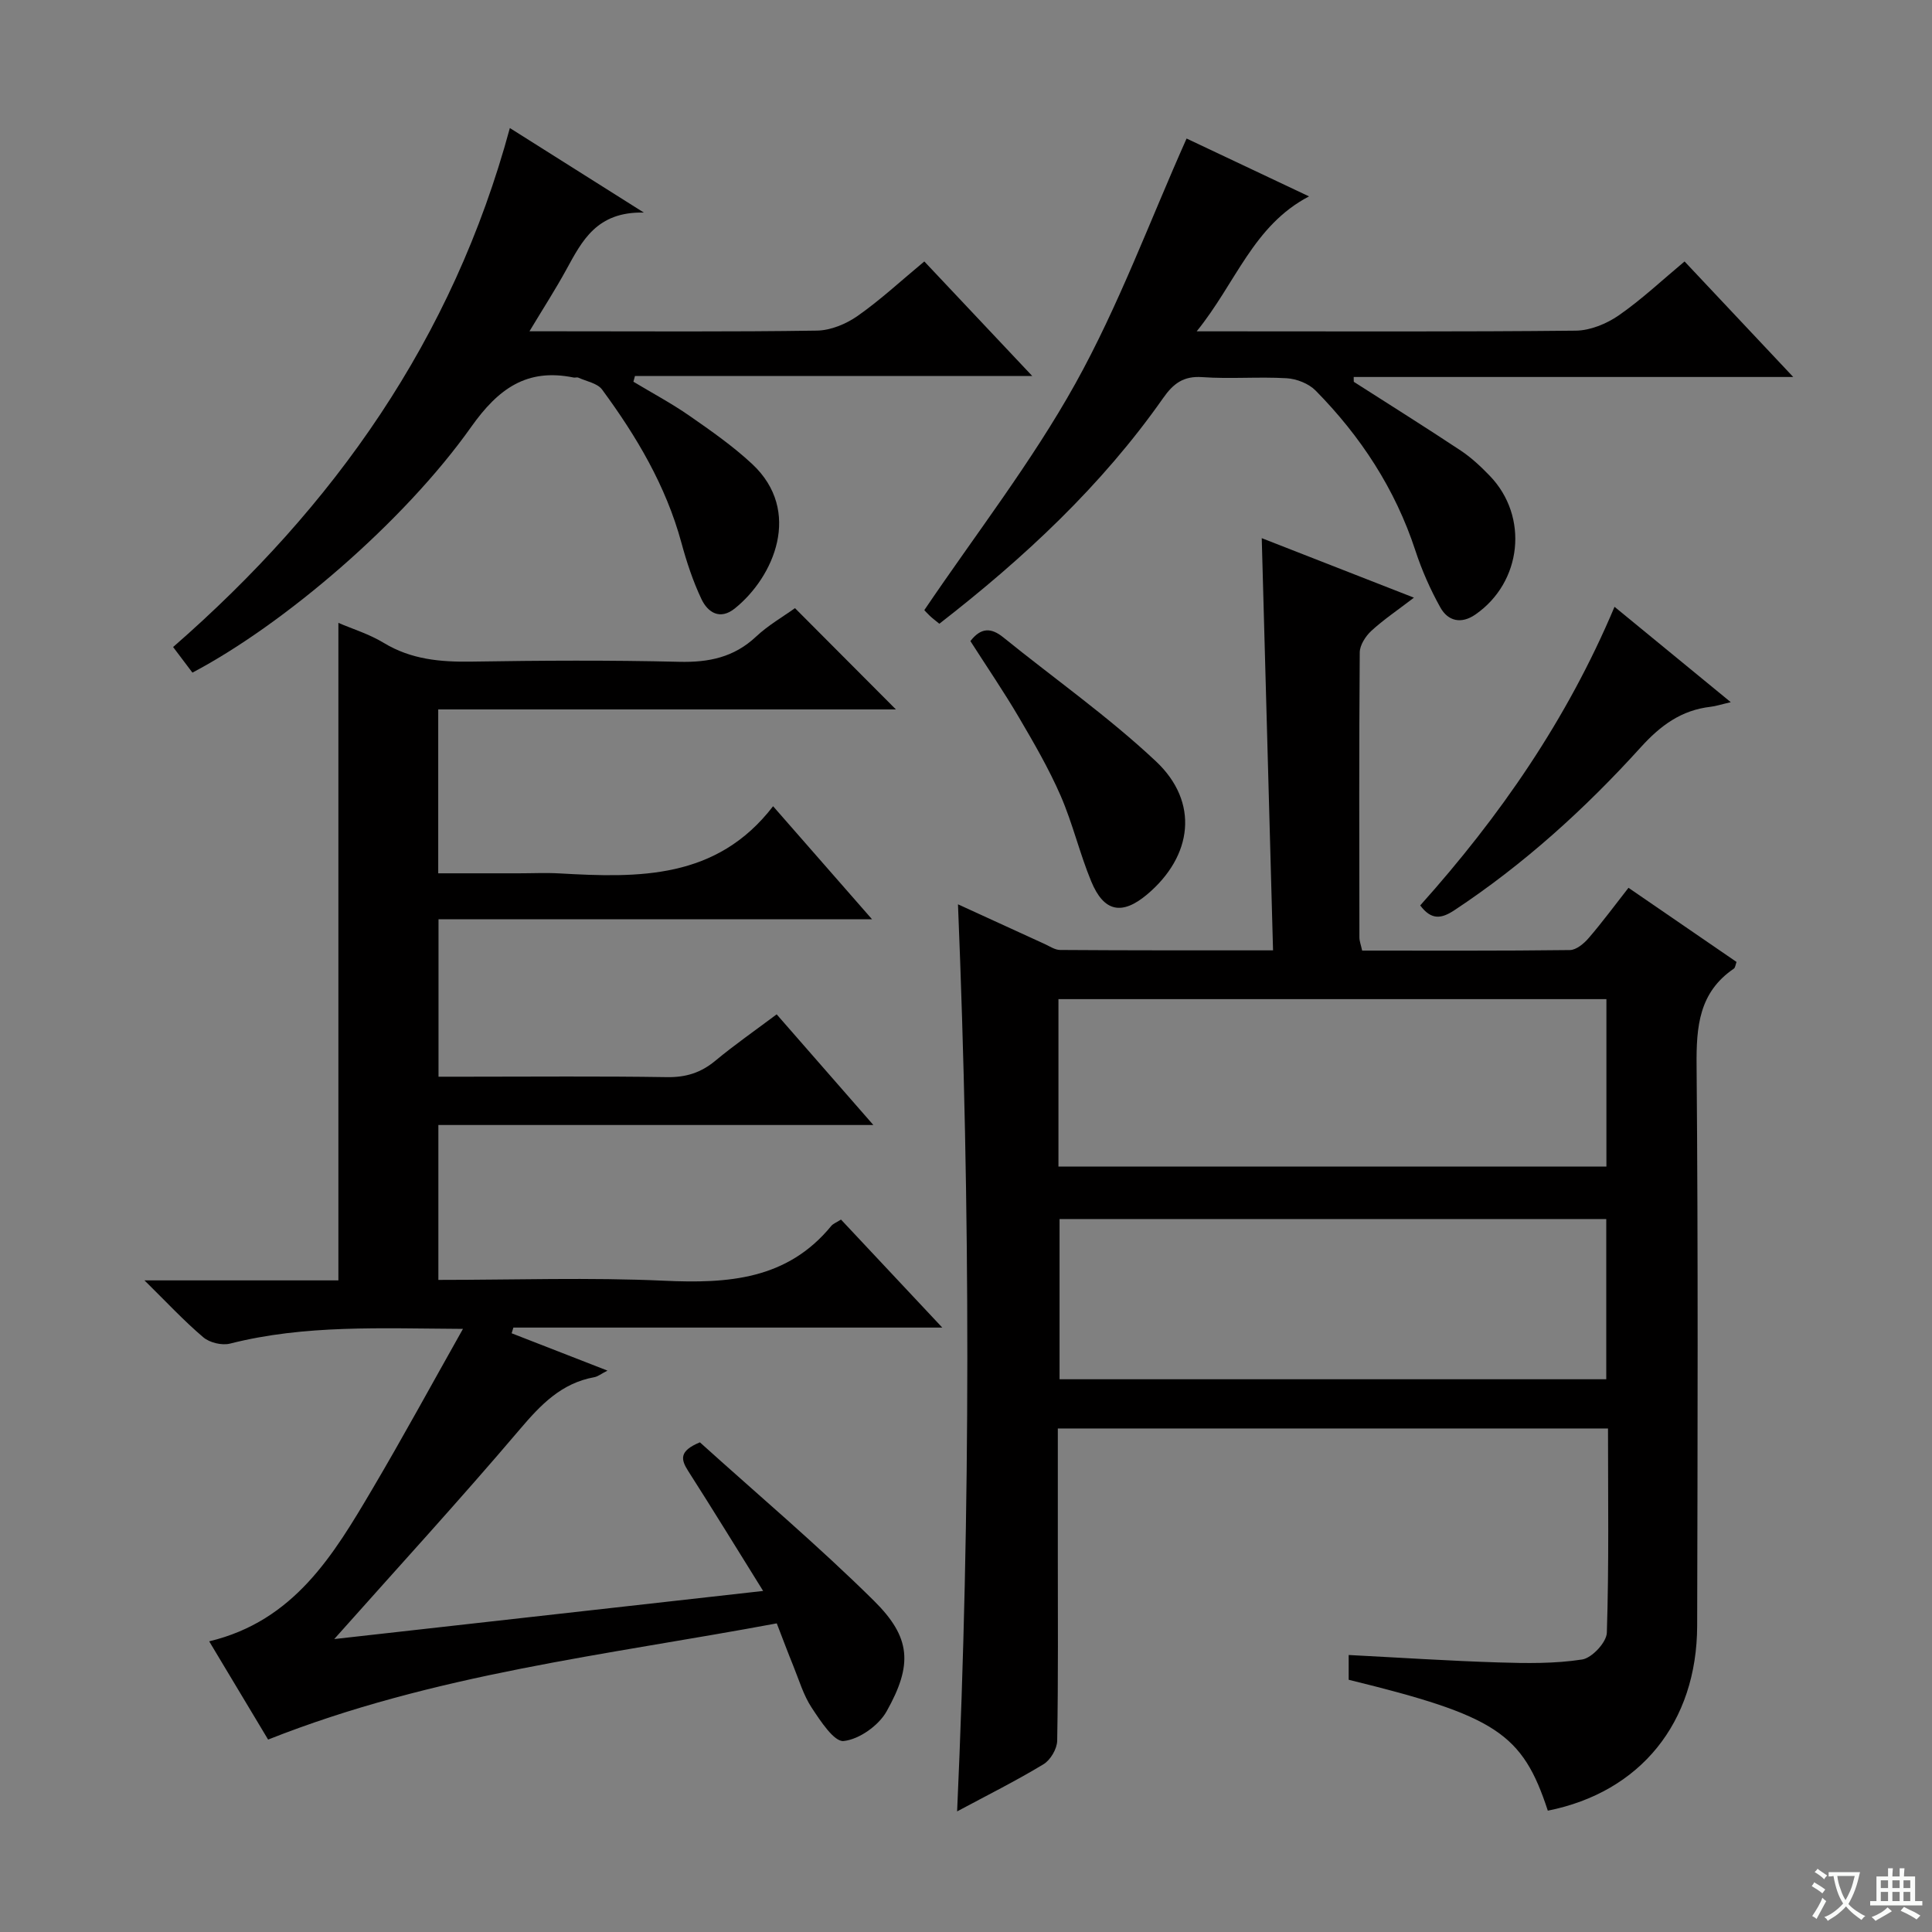 <svg enable-background="new 0 0 400 400" viewBox="0 0 400 400" xmlns="http://www.w3.org/2000/svg"><rect x="0" y="0" width="400" height="400" fill="#808080" stroke="none"/><path d="m377.9 391.2c-.2.3-.4.5-.6.8-.7-.6-1.4-1-2.2-1.5.2-.3.4-.5.5-.8.6.4 1.4.8 2.3 1.5zm-1.8 6.1c-.2-.2-.5-.4-.9-.6.4-.6.8-1.2 1.2-1.9s.7-1.3.9-1.9c.3.3.5.5.8.7-.7 1.3-1.4 2.6-2 3.7zm2.2-9c-.3.3-.5.5-.6.8-.6-.6-1.3-1.1-2-1.5.3-.3.5-.5.6-.7.6.5 1.3.9 2 1.4zm.3.2v-.9h2 4.5c-.3 1.3-.6 2.5-1 3.6s-.9 2.1-1.4 3c.4.5 1 1 1.6 1.4s1.2.8 1.9 1.1c-.3.2-.5.4-.8.8-.4-.3-1-.7-1.6-1.2s-1.2-1.1-1.6-1.6c-.5.6-1.1 1.1-1.7 1.6s-1.4.9-2.1 1.4c-.1-.3-.3-.5-.7-.8.6-.2 1.2-.5 1.9-1s1.4-1.1 2-1.8c-.5-.8-.9-1.6-1.2-2.5s-.6-2-.8-3.2c-.4.1-.7.1-1 .1zm2.5 2.7c.3 1 .7 1.7 1 2.2.3-.5.6-1.1 1-2s.6-1.9.9-3h-3.2-.4c.1.9.3 1.8.7 2.8z" fill="#fafbfa"/><path d="m396.5 388.5v1.5 3.6h1.5v.9c-.4 0-1 0-1.7 0h-7.9c-.5 0-.9 0-1.2 0v-.9h1.3v-3.5c0-.7 0-1.2 0-1.6h2.4c0-.8 0-1.4 0-1.7h1c0 .3-.1.8-.1 1.7h1.5c0-.8 0-1.4 0-1.7h1c0 .3-.1.9-.1 1.7zm-8.2 9.2c-.2-.3-.5-.5-.8-.8.8-.3 1.4-.6 1.9-.9s1-.7 1.4-1.1c.3.3.6.5.9.8-1.6 1-2.8 1.6-3.4 2zm2.6-6.8v-1.6h-1.5v1.6zm0 2.7v-1.9h-1.5v1.9zm2.4-2.7v-1.6h-1.5v1.6zm0 2.7v-1.9h-1.5v1.9zm.2 2 .7-.8c.4.2.9.5 1.6.8s1.3.7 1.8 1c-.3.3-.5.5-.8.8-.4-.3-1.5-1-3.3-1.8zm2-4.7v-1.6h-1.4v1.6zm0 2.7v-1.9h-1.4v1.9z" fill="#fafbfa"/><g fill="#010000"><path d="m263.57 196.76c-.79-28.92-1.56-56.99-2.34-85.34 9.69 3.79 20.15 7.88 31.51 12.32-3.47 2.66-6.34 4.58-8.85 6.9-1.18 1.1-2.36 2.94-2.37 4.45-.15 19.66-.1 39.32-.07 58.98 0 .79.32 1.58.57 2.74 14.42 0 28.72.07 43.01-.11 1.33-.02 2.92-1.35 3.9-2.5 2.81-3.26 5.37-6.74 8.23-10.39 7.58 5.2 14.94 10.25 22.37 15.35-.22.58-.26 1.19-.56 1.39-7.22 4.92-7.78 12-7.71 20.05.33 38.65.21 77.31.12 115.97-.04 20.1-11.79 34.5-30.92 38.31-5.25-16.03-10.72-19.64-41.23-27.1 0-1.48 0-3.04 0-5.13 10.51.54 20.76 1.22 31.03 1.54 5.77.18 11.64.27 17.31-.61 2.02-.31 5.05-3.56 5.11-5.55.45-13.96.24-27.95.24-42.28-38.06 0-75.78 0-113.91 0v25.66c0 13 .1 26-.13 38.99-.03 1.68-1.39 4-2.84 4.87-5.66 3.43-11.6 6.39-17.88 9.76 2.83-62.68 2.75-124.91.18-187.8 6.04 2.77 11.99 5.5 17.94 8.21 1.05.48 2.14 1.24 3.22 1.24 14.28.1 28.56.08 44.07.08zm-44.43 44.76h113.45c0-11.82 0-23.22 0-34.66-38.01 0-75.68 0-113.45 0zm113.42 44.04c0-11.51 0-22.41 0-33.17-38.04 0-75.71 0-113.19 0v33.17z"/><path d="m158 329.39c-5.46-8.77-10.41-16.85-15.51-24.82-1.51-2.37-1.98-4.14 2.42-5.95 11.75 10.62 24.34 21.24 36.02 32.79 7.69 7.61 8.08 13.22 2.62 22.93-1.65 2.93-5.67 5.78-8.88 6.12-1.98.21-4.81-4.16-6.62-6.9-1.71-2.59-2.61-5.72-3.8-8.64-1.12-2.75-2.16-5.54-3.43-8.82-35.28 6.59-70.98 10.44-105.31 24.06-3.79-6.32-7.84-13.06-12.2-20.34 17.6-4.21 25.74-17.9 33.79-31.54 6.3-10.67 12.22-21.56 18.75-33.15-16.97-.09-32.72-.89-48.23 3.05-1.67.42-4.22-.19-5.53-1.31-4-3.39-7.59-7.26-12.18-11.78h40.15c0-45.54 0-90.71 0-136.13 2.87 1.24 6.36 2.3 9.39 4.14 5.68 3.45 11.74 3.98 18.18 3.88 14.33-.23 28.66-.31 42.98.04 6.14.15 11.35-.92 15.93-5.22 2.5-2.35 5.56-4.1 8.05-5.89 7.07 7.09 13.84 13.88 20.9 20.97-31.49 0-63 0-94.76 0v33.93h16.62c2.83 0 5.67-.14 8.5.02 16.36.93 32.53 1.28 44.21-13.91 7.04 8.04 13.31 15.21 20.49 23.41-30.7 0-60.06 0-89.76 0v32.59h5.83c13.83 0 27.66-.13 41.49.09 3.92.06 7.02-.92 10-3.4 3.96-3.29 8.21-6.24 12.69-9.6 6.48 7.41 12.87 14.72 20.02 22.91-30.72 0-60.26 0-90.06 0v32.07c15.8 0 31.3-.54 46.74.17 13.23.61 25.47-.2 34.61-11.35.39-.47 1.07-.71 2.01-1.31 6.79 7.24 13.53 14.43 20.97 22.36-30.32 0-59.56 0-88.8 0-.12.39-.24.79-.36 1.18 6.37 2.48 12.73 4.96 19.84 7.73-1.36.7-2 1.23-2.71 1.36-6.82 1.23-11.08 5.67-15.42 10.78-12.47 14.68-25.49 28.88-38.44 43.44 28.98-3.24 58.48-6.56 88.8-9.96z"/><path d="m39.84 139.26c-1.34-1.77-2.51-3.33-4-5.3 33.35-29.08 57.9-63.75 69.72-107.45 8.98 5.67 17.59 11.1 27.74 17.5-9.78-.22-12.79 5.87-16.05 11.81-2.21 4.04-4.72 7.93-7.63 12.77h6.03c17.83 0 35.66.13 53.48-.14 2.85-.04 6.05-1.37 8.43-3.04 4.75-3.33 9.03-7.32 13.81-11.28 7.28 7.73 14.42 15.31 22.35 23.72-28.05 0-55.16 0-82.26 0-.11.39-.22.78-.32 1.18 3.87 2.33 7.87 4.46 11.57 7.03 4.49 3.12 9.03 6.29 13.02 10.01 10.43 9.73 4.51 23.39-3.59 29.9-3.06 2.46-5.59.86-6.92-1.95-1.76-3.72-3.07-7.7-4.15-11.68-3.2-11.76-9.29-22.01-16.41-31.68-.97-1.32-3.23-1.7-4.92-2.47-.28-.13-.67.04-.99-.03-9.68-1.97-15.58 2.31-21.19 10.22-13.98 19.74-38.78 40.89-57.72 50.88z"/><path d="m280.29 79.05c7.39 4.73 14.82 9.38 22.13 14.23 2.2 1.46 4.18 3.32 6.02 5.23 8.14 8.43 6.68 22.05-2.99 28.73-2.93 2.02-5.66 1.36-7.24-1.47-2.08-3.73-3.84-7.72-5.17-11.78-4.18-12.76-11.32-23.65-20.66-33.13-1.43-1.45-3.93-2.43-5.99-2.55-5.81-.34-11.68.18-17.48-.23-3.91-.28-6.02 1.37-8.09 4.33-12.74 18.16-28.77 33.09-46.34 46.73-.72-.6-1.38-1.08-1.97-1.64-.6-.56-1.15-1.19-1.14-1.18 10.64-15.73 22.21-30.61 31.27-46.89 8.98-16.14 15.42-33.7 23.03-50.75 7.38 3.49 15.93 7.53 25.35 11.98-11.57 6.05-15.11 17.88-23.26 27.94h6.5c23.99 0 47.99.11 71.98-.14 3-.03 6.38-1.42 8.9-3.16 4.73-3.28 8.97-7.28 13.63-11.17 7.35 7.81 14.49 15.4 22.5 23.92-31.1 0-61.05 0-91 0-.01.32.01.66.02 1z"/><path d="m294.04 187.46c16.49-18.43 30.36-38.4 40.23-61.83 7.98 6.55 15.65 12.84 24.07 19.75-2.08.48-3.11.83-4.17.95-6.07.7-10.36 3.85-14.48 8.4-11.51 12.71-24.19 24.21-38.57 33.72-2.65 1.75-4.74 2.13-7.08-.99z"/><path d="m200.91 132.73c2.17-2.8 4.26-2.83 6.8-.78 10.56 8.55 21.75 16.41 31.62 25.68 8.99 8.45 7.61 19.61-1.85 27.57-5.17 4.34-8.93 3.64-11.55-2.71-2.4-5.8-3.84-12-6.34-17.75-2.44-5.6-5.54-10.94-8.64-16.22s-6.56-10.35-10.04-15.79z"/></g></svg>